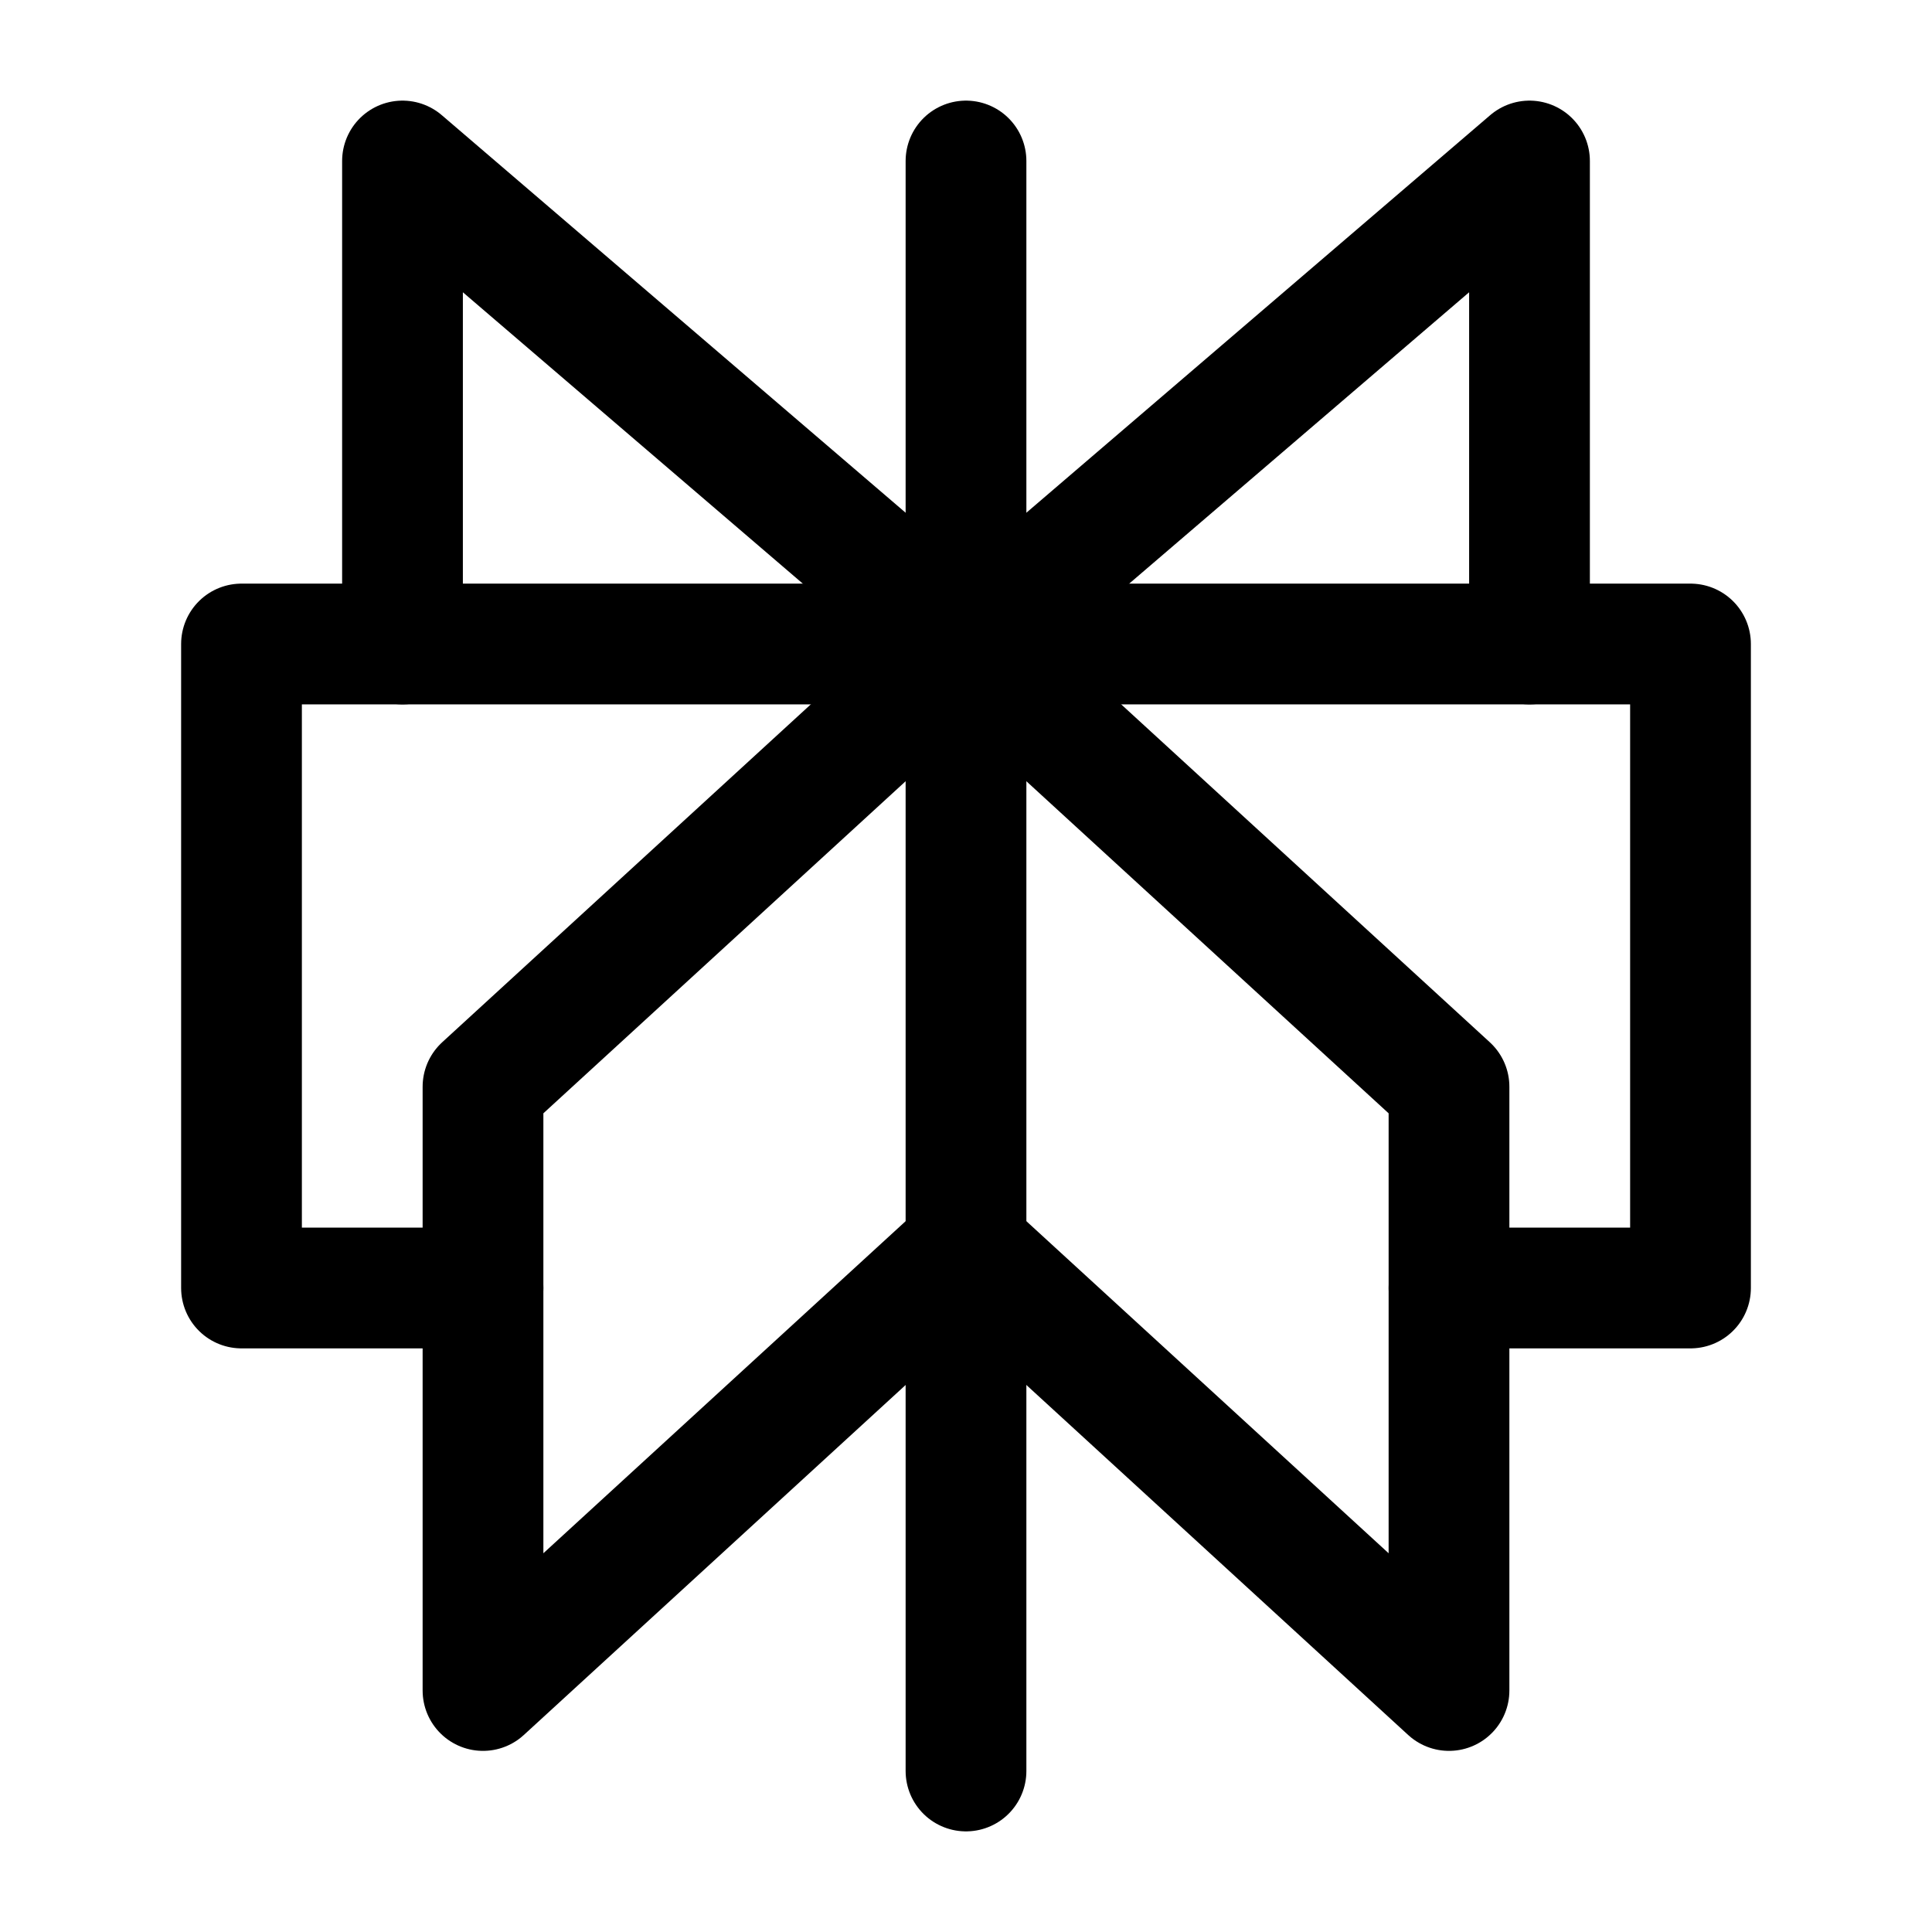 <svg width="24" height="24" viewBox="0 0 24 24" fill="none" xmlns="http://www.w3.org/2000/svg">
    <path d="M6 16H3V8H21V16H18" stroke="currentColor" stroke-width="1.5" stroke-linecap="round" stroke-linejoin="round"/>
    <path d="M12 2V22" stroke="currentColor" stroke-width="1.5" stroke-linecap="round" stroke-linejoin="round"/>
    <path d="M12 8L5 2V8" stroke="currentColor" stroke-width="1.5" stroke-linecap="round" stroke-linejoin="round"/>
    <path d="M12 8L19 2V8" stroke="currentColor" stroke-width="1.5" stroke-linecap="round" stroke-linejoin="round"/>
    <path d="M6 13.5L12 8L18 13.5V21L12 15.5L6 21V13.5Z" stroke="currentColor" stroke-width="1.5" stroke-linecap="round" stroke-linejoin="round"/>
</svg>
